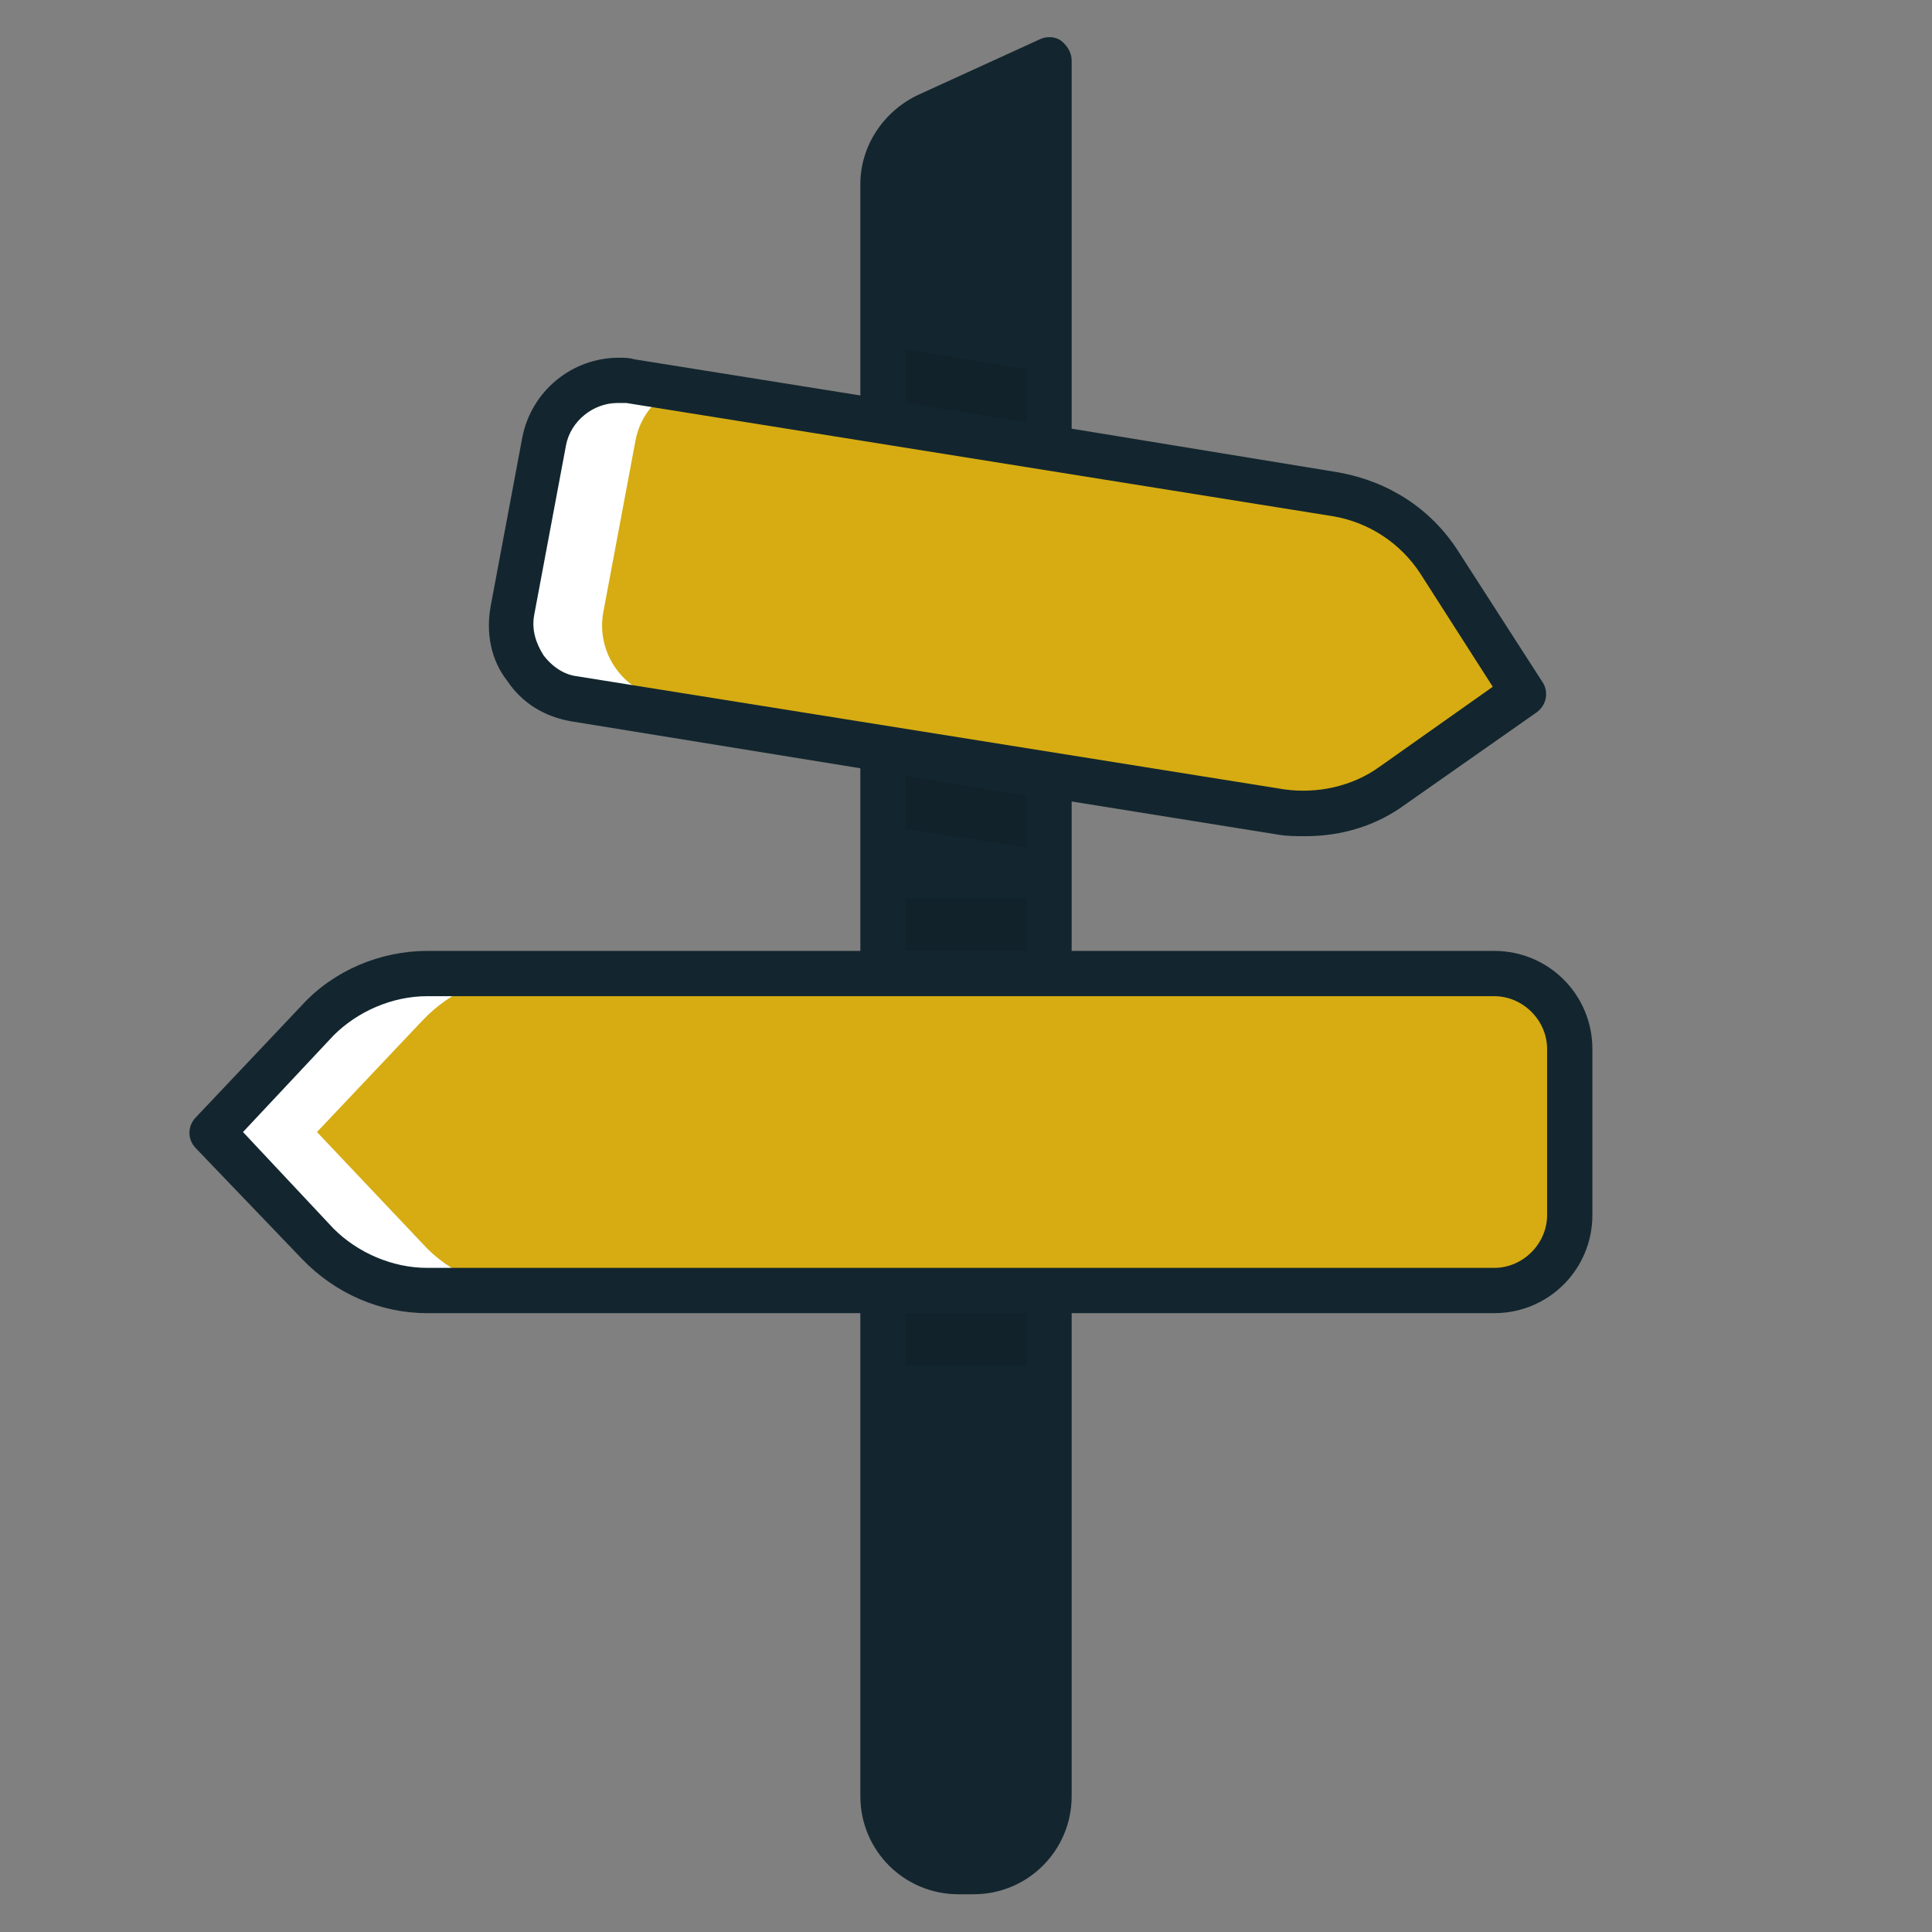 <?xml version="1.0" ?><!DOCTYPE svg  PUBLIC '-//W3C//DTD SVG 1.1//EN'  'http://www.w3.org/Graphics/SVG/1.1/DTD/svg11.dtd'><svg enable-background="new 0 0 128 128" id="Слой_1" version="1.1" viewBox="0 0 128 128" xml:space="preserve" xmlns="http://www.w3.org/2000/svg" xmlns:xlink="http://www.w3.org/1999/xlink"><rect x="0" y="0" width="128" height="128" fill="#808080" stroke="none"/><line fill="#FFFFFF" x1="58.5" x2="58.5" y1="64.5" y2="49.6"/><path d="M69.5,85.5V119c0,2.8-2.2,5-5,5h-1c-2.8,0-5-2.2-5-5V85.5" fill="#13262F"/><line fill="#FFFFFF" x1="69.5" x2="69.5" y1="51.4" y2="64"/><path d="M58.5,68V12.2c0-2,1.1-3.7,2.9-4.6L69.5,4v65.7" fill="#13262F"/><polygon opacity="0.1" points="58.5,22.9 58.5,28 69.5,29.7 69.5,24.7 "/><path d="M85,53.9l-46.9-7.5c-2.8-0.4-4.6-3.1-4.1-5.9l2.1-11.2c0.5-2.7,3-4.4,5.7-4l46.8,7.5  c2.8,0.5,5.3,2.1,6.8,4.5L101,46l-8.7,6.1C90.2,53.7,87.6,54.3,85,53.9z" fill="#D6AC12"/><path d="M40,40.4l2.1-11.2c0.3-1.6,1.3-2.8,2.7-3.5l-3-0.5c-2.7-0.4-5.2,1.3-5.7,4L34,40.4c-0.5,2.8,1.3,5.4,4.1,5.9  L85,53.9c1.5,0.2,2.9,0.1,4.3-0.3l-45.2-7.3C41.3,45.9,39.4,43.2,40,40.4z" fill="#FFFFFF"/><rect height="5" opacity="0.1" width="11" x="58.5" y="85.5"/><rect height="4.5" opacity="0.1" width="11" x="58.5" y="59.5"/><path d="M28.3,85.5H99c2.8,0,5-2.2,5-5v-11c0-2.8-2.2-5-5-5H28.3c-2.7,0-5.4,1.1-7.2,3.1L14,75l7,7.4  C22.9,84.4,25.6,85.5,28.3,85.5z" fill="#D6AC12"/><path d="M21,75l7-7.4c1.9-2,4.5-3.1,7.2-3.1h-7c-2.7,0-5.4,1.1-7.2,3.1L14,75l7,7.4c1.9,2,4.5,3.1,7.2,3.1h7  c-2.7,0-5.4-1.1-7.2-3.1L21,75z" fill="#FFFFFF"/><polygon opacity="0.1" points="58.5,54.7 69.5,56.4 69.5,51.4 58.5,49.6 "/><path d="M20,83.4c2.2,2.3,5.2,3.6,8.3,3.6H57v32c0,3.6,2.9,6.5,6.5,6.5h1c3.6,0,6.5-2.9,6.5-6.5V87h28  c3.6,0,6.5-2.9,6.5-6.5v-11c0-3.6-2.9-6.5-6.5-6.5H71v-9.9l13.7,2.2c0.6,0.1,1.2,0.1,1.8,0.1c2.4,0,4.7-0.7,6.6-2.1l8.7-6.1  c0.7-0.5,0.8-1.4,0.4-2l-5.6-8.7c-1.8-2.8-4.6-4.6-7.9-5.2L71,28.4V4c0-0.5-0.3-1-0.7-1.3c-0.4-0.3-1-0.3-1.4-0.1l-8.1,3.7  C58.5,7.4,57,9.7,57,12.2v14l-15-2.4c-0.3-0.1-0.7-0.1-1-0.1c-3.1,0-5.8,2.2-6.4,5.3l-2.1,11.2c-0.3,1.7,0,3.5,1.1,4.9  c1,1.5,2.5,2.4,4.3,2.7L57,50.9V63H28.3c-3.1,0-6.2,1.3-8.3,3.6l-7,7.4c-0.6,0.6-0.6,1.5,0,2.1L20,83.4z M68,119  c0,1.9-1.6,3.5-3.5,3.5h-1c-1.9,0-3.5-1.6-3.5-3.5V87h8V119z M60,12.2c0-1.4,0.8-2.6,2.1-3.2L68,6.3V28l-8-1.3V12.2z M36,43.4  c-0.5-0.8-0.8-1.7-0.6-2.7l2.1-11.2c0.3-1.6,1.8-2.8,3.4-2.8c0.2,0,0.4,0,0.6,0l46.8,7.5c2.4,0.4,4.5,1.8,5.8,3.8l4.8,7.5l-7.5,5.3  c-1.8,1.3-4.1,1.8-6.3,1.5l-46.9-7.5C37.4,44.7,36.6,44.2,36,43.4z M60,51.4l8,1.3V63h-8V51.4z M22.1,68.6C23.7,67,26,66,28.3,66H99  c1.9,0,3.5,1.6,3.5,3.5v11c0,1.9-1.6,3.5-3.5,3.5H28.3c-2.3,0-4.6-1-6.2-2.6L16.1,75L22.1,68.6z" fill="#13262F"/></svg>